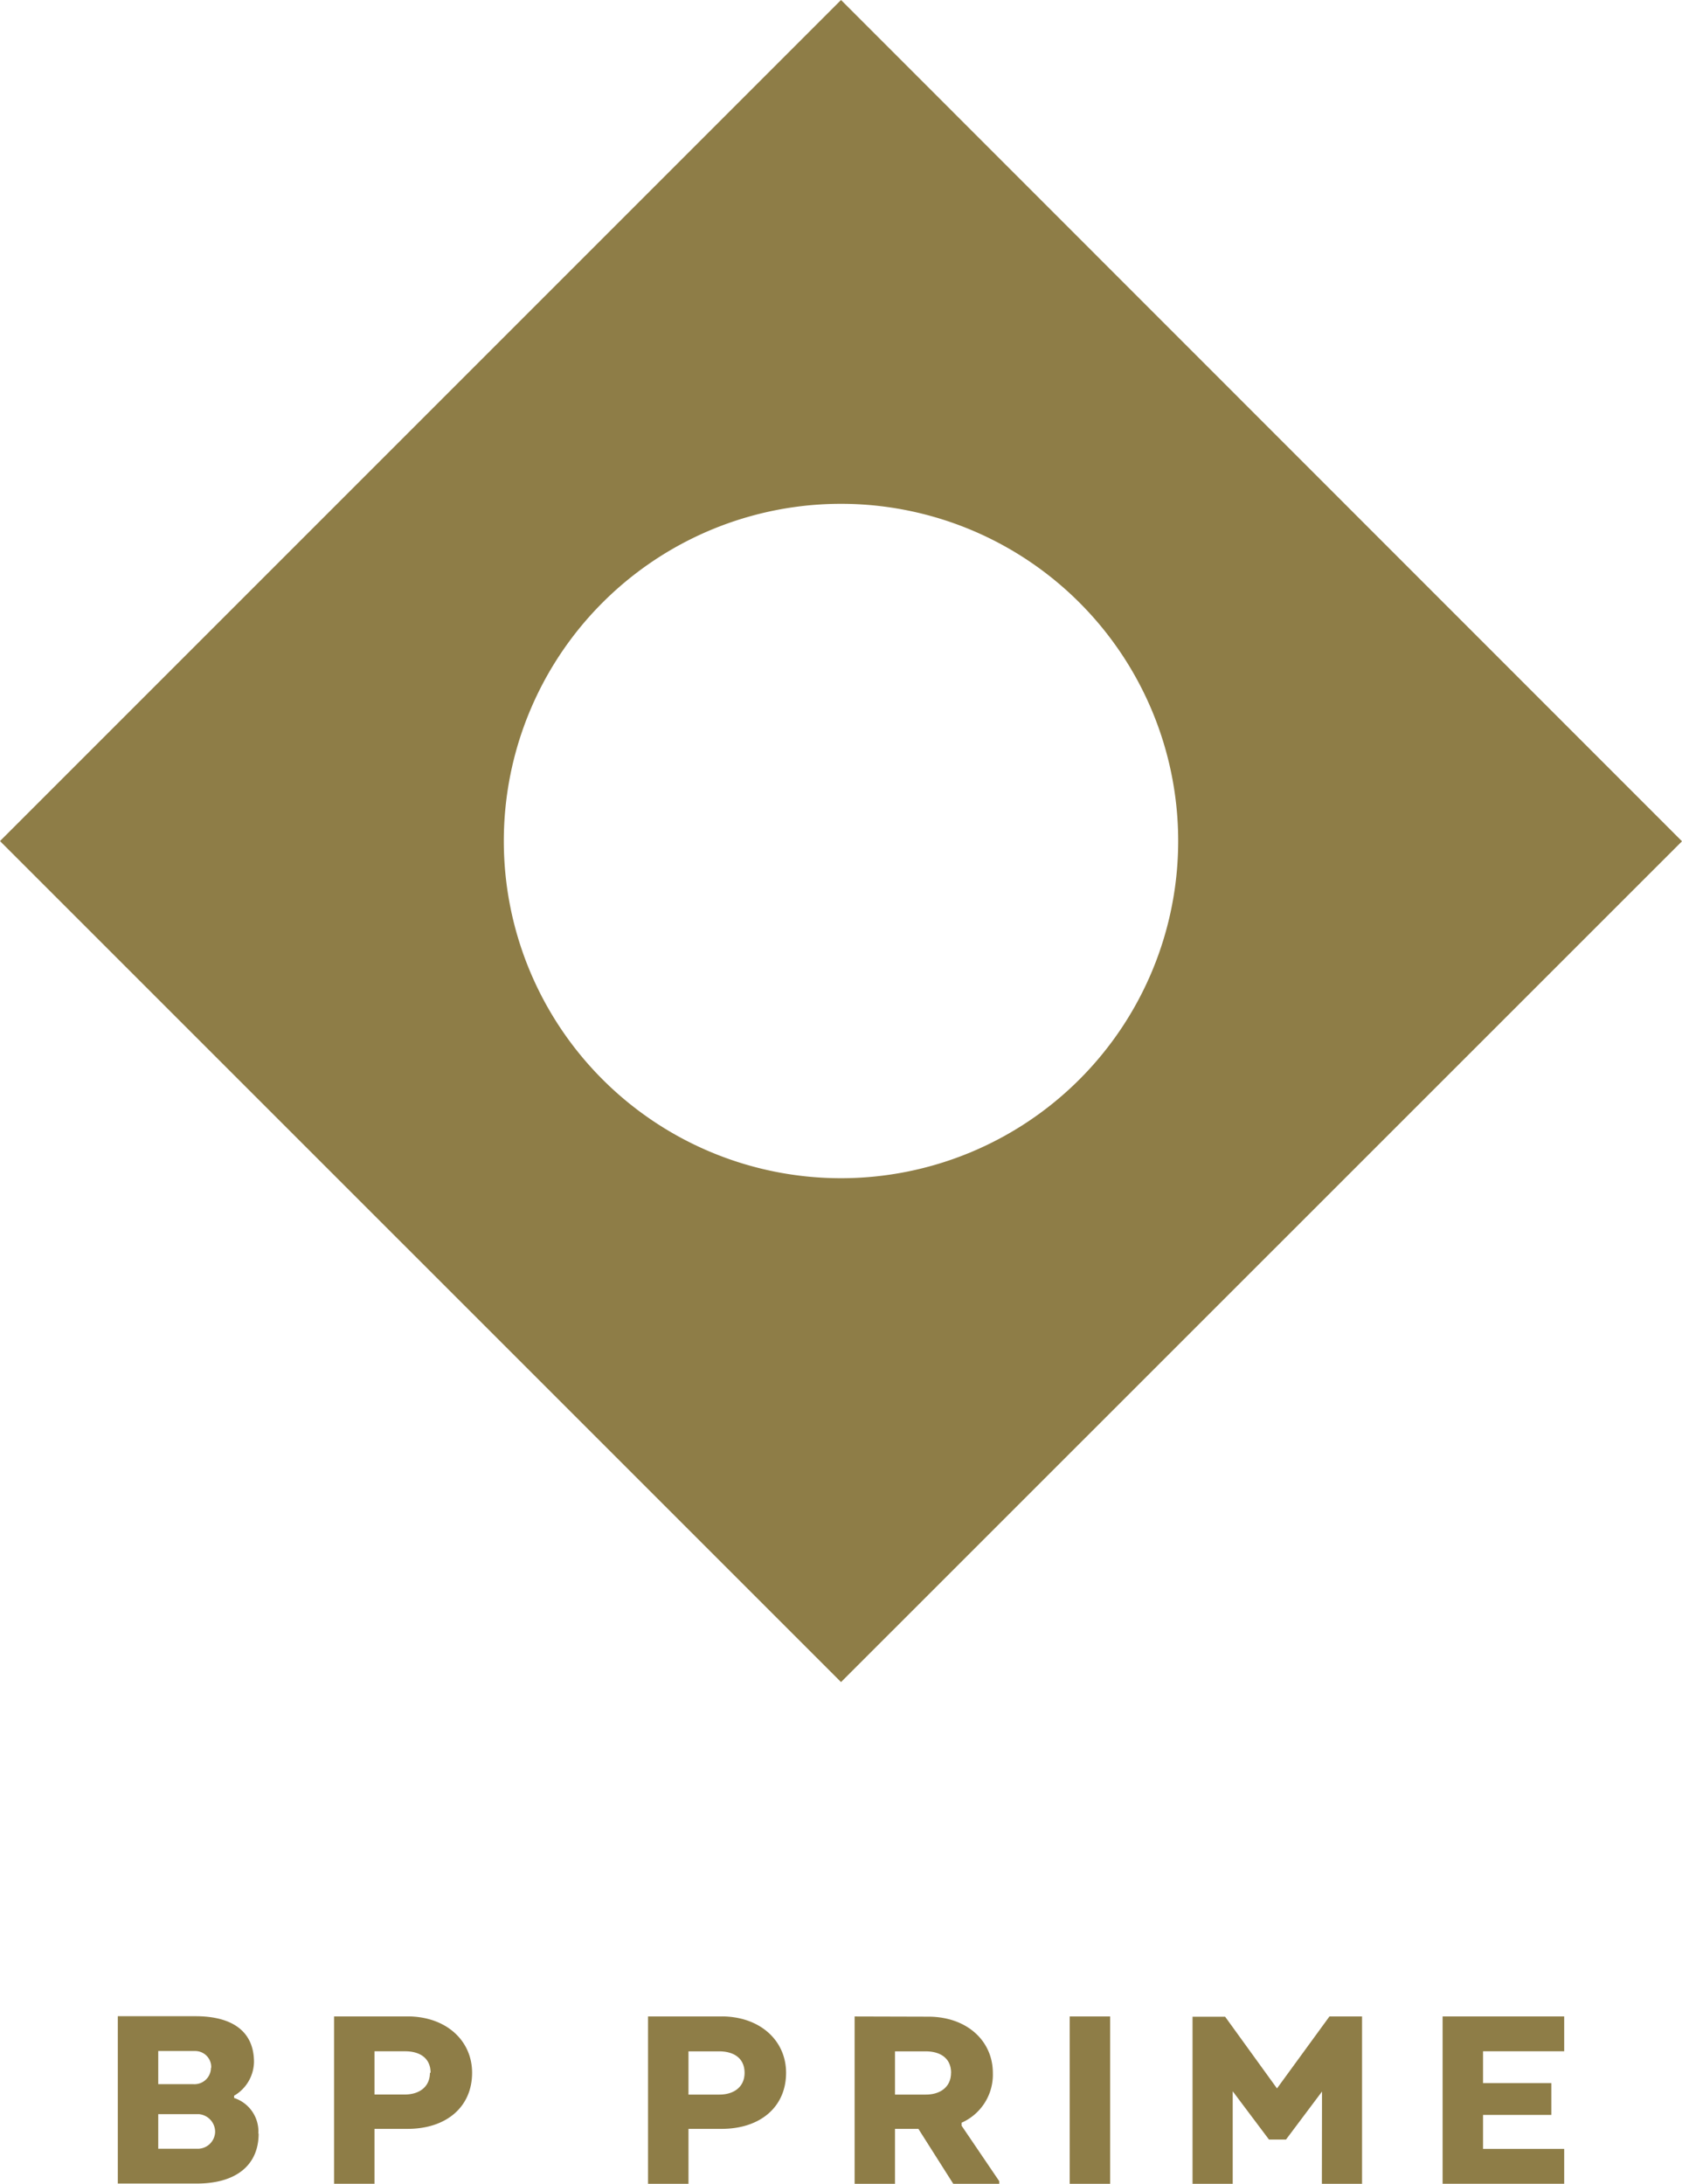 <svg viewBox="0 0 253.71 329.39">
  <title>BP Prime</title>
  <path d="M234,314.2H223.7v-4.8h12.24v-5.26H217.6v25.24h18.34v-5.26H223.7V319H234Zm-34.61,15.19h6.06l0-25.24h-4.92L192.62,315l-7.82-10.81h-4.92l0,25.24h6.06v-14l5.47,7.28h2.57l5.43-7.24Zm-31.94-25.24h-6.1v25.24h6.1Zm-24,8.5c0,2.15-1.64,3.28-3.79,3.28H135v-6.52h4.63c2.23,0,3.83,1.05,3.83,3.24m-14.55-8.5v25.24H135V321.1h3.53l5.26,8.29h6.94V329l-5.68-8.37v-.46a7.92,7.92,0,0,0,4.71-7.49c0-4.92-4-8.5-9.72-8.5Zm-16.6,8.5c0,2.15-1.64,3.28-3.79,3.28h-4.67v-6.52h4.63c2.23,0,3.83,1.05,3.83,3.24m-3.41-8.5H97.75v25.24h6.1V321.1h5c5.8,0,9.72-3.28,9.72-8.46,0-4.92-4-8.5-9.72-8.5m-44,8.5c0,2.15-1.64,3.28-3.79,3.28H56.49v-6.52h4.63c2.23,0,3.83,1.05,3.83,3.24m-3.41-8.5H50.39v25.24h6.1V321.1h5c5.8,0,9.72-3.28,9.72-8.46,0-4.92-4-8.5-9.72-8.5m-29.67,7.78a2.48,2.48,0,0,1-2.61,2.44H23.87v-5h5.51a2.42,2.42,0,0,1,2.48,2.52m-1.89,7a2.68,2.68,0,0,1,2.48,2.65,2.62,2.62,0,0,1-2.73,2.57H23.87v-5.22Zm9,2.94a5.32,5.32,0,0,0-3.66-5.38v-.34a6,6,0,0,0,3-5.09c0-4.29-2.86-6.9-8.83-6.9H17.77v25.24h11.9c6,0,9.34-2.82,9.34-7.53" style="fill: #8e7d47"/>
  <path d="M162.82,90.89a50.86,50.86,0,1,1-71.93,0,50.86,50.86,0,0,1,71.93,0m90.89,36L126.86,0,0,126.86,126.86,253.71Z" style="fill: #8e7d47"/>
</svg>
